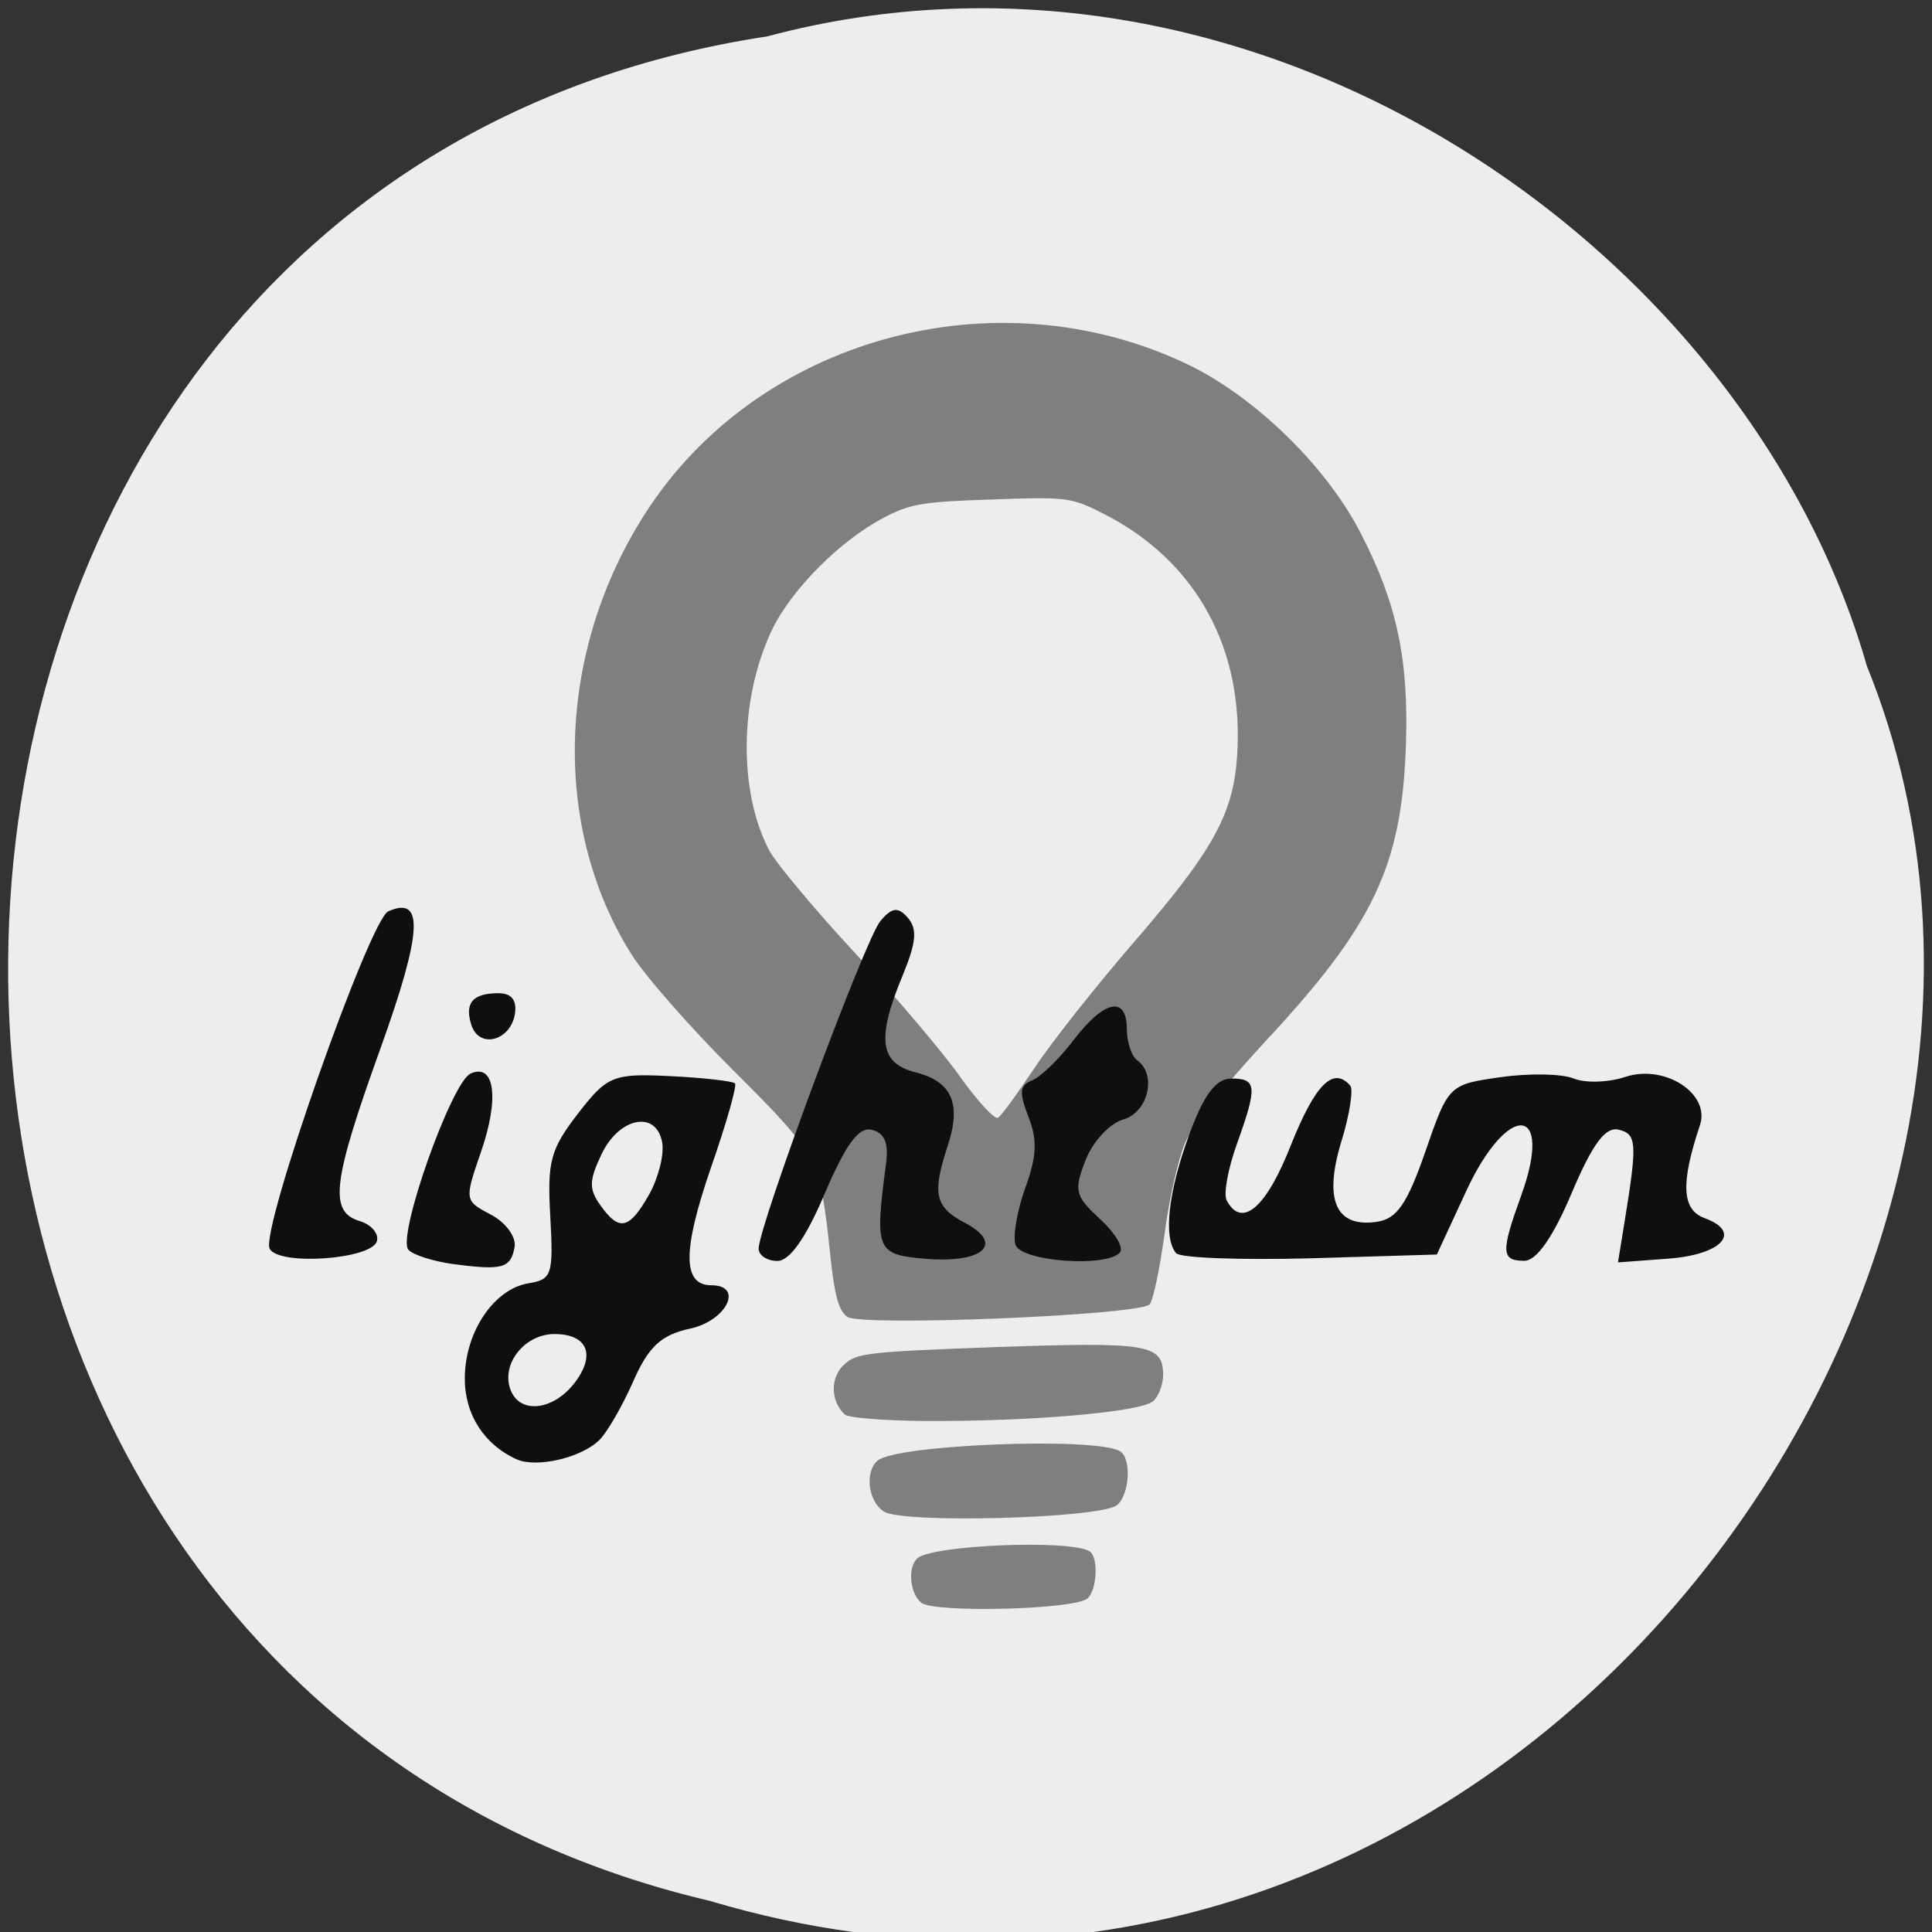 <svg xmlns="http://www.w3.org/2000/svg" viewBox="0 0 24 24"><rect x="0" y="0" width="24" height="24" fill="#333333" stroke="none"/><path d="m 9.527 0.453 c -12.258 1.859 -12.629 20.363 -0.711 23.16 c 9.648 2.879 17.535 -7.547 14.375 -15.34 c -1.496 -5.223 -7.609 -9.438 -13.664 -7.82" fill="#ededed"/><g fill="#7f7f7f" fill-rule="evenodd"><path d="m 10.527 16.359 c -0.109 -0.074 -0.16 -0.262 -0.215 -0.785 c -0.125 -1.184 -0.148 -1.227 -1.215 -2.289 c -0.527 -0.527 -1.094 -1.172 -1.258 -1.438 c -0.992 -1.586 -0.922 -3.758 0.176 -5.469 c 1.395 -2.176 4.34 -2.988 6.723 -1.859 c 0.84 0.398 1.738 1.27 2.164 2.102 c 0.449 0.867 0.598 1.562 0.563 2.633 c -0.051 1.504 -0.402 2.242 -1.758 3.695 c -0.512 0.555 -0.895 1.035 -0.988 1.254 c -0.082 0.195 -0.199 0.707 -0.254 1.137 c -0.059 0.43 -0.141 0.816 -0.184 0.863 c -0.129 0.137 -3.578 0.277 -3.754 0.156 m 2.32 -3.086 c 0.203 -0.309 0.758 -1.012 1.227 -1.555 c 0.988 -1.141 1.242 -1.594 1.293 -2.313 c 0.094 -1.34 -0.504 -2.434 -1.652 -3.02 c -0.406 -0.207 -0.461 -0.215 -1.395 -0.18 c -0.867 0.027 -1.016 0.055 -1.344 0.227 c -0.543 0.285 -1.148 0.895 -1.387 1.395 c -0.406 0.852 -0.418 2.01 -0.031 2.742 c 0.094 0.168 0.574 0.742 1.07 1.277 c 0.496 0.531 1.078 1.219 1.297 1.527 c 0.219 0.309 0.434 0.539 0.473 0.512 c 0.043 -0.027 0.242 -0.301 0.449 -0.613"/><path d="m 11.48 17.652 c -0.5 -0.004 -0.945 -0.039 -0.988 -0.082 c -0.176 -0.168 -0.18 -0.457 -0.008 -0.617 c 0.152 -0.145 0.285 -0.16 1.887 -0.219 c 1.906 -0.066 2.074 -0.035 2.078 0.344 c 0 0.121 -0.055 0.27 -0.125 0.328 c -0.156 0.137 -1.535 0.254 -2.844 0.246"/><path d="m 10.98 18.777 c -0.195 -0.125 -0.242 -0.492 -0.078 -0.633 c 0.23 -0.199 2.699 -0.297 3.01 -0.117 c 0.148 0.086 0.121 0.547 -0.039 0.672 c -0.215 0.164 -2.66 0.23 -2.891 0.078"/><path d="m 11.445 19.91 c -0.141 -0.113 -0.172 -0.43 -0.055 -0.547 c 0.164 -0.172 1.926 -0.242 2.148 -0.09 c 0.109 0.074 0.09 0.477 -0.027 0.582 c -0.152 0.141 -1.902 0.184 -2.066 0.055"/></g><path d="m 6.422 18.13 c -0.41 -0.184 -0.652 -0.563 -0.648 -1.016 c 0.004 -0.57 0.363 -1.102 0.789 -1.172 c 0.293 -0.047 0.313 -0.105 0.273 -0.828 c -0.039 -0.684 0 -0.836 0.344 -1.281 c 0.363 -0.469 0.434 -0.5 1.145 -0.465 c 0.418 0.02 0.781 0.063 0.805 0.09 c 0.027 0.031 -0.109 0.504 -0.301 1.055 c -0.352 1.023 -0.352 1.453 0.008 1.453 c 0.406 0 0.191 0.441 -0.266 0.539 c -0.359 0.078 -0.516 0.223 -0.707 0.66 c -0.137 0.309 -0.324 0.633 -0.422 0.727 c -0.227 0.219 -0.773 0.344 -1.02 0.238 m 0.711 -0.945 c 0.273 -0.352 0.168 -0.613 -0.246 -0.613 c -0.363 0 -0.656 0.359 -0.551 0.676 c 0.105 0.32 0.523 0.285 0.797 -0.063 m 0.93 -2.344 c 0.113 -0.203 0.188 -0.492 0.164 -0.641 c -0.066 -0.41 -0.527 -0.328 -0.75 0.129 c -0.16 0.332 -0.164 0.441 -0.02 0.641 c 0.234 0.332 0.359 0.305 0.605 -0.129 m -2.426 0.863 c -0.25 -0.035 -0.504 -0.113 -0.563 -0.18 c -0.145 -0.16 0.535 -2.082 0.773 -2.188 c 0.301 -0.133 0.359 0.309 0.129 0.973 c -0.207 0.602 -0.207 0.605 0.125 0.781 c 0.18 0.094 0.313 0.273 0.293 0.398 c -0.047 0.266 -0.148 0.297 -0.758 0.215 m -2.285 -0.191 c -0.121 -0.223 1.242 -4.09 1.473 -4.191 c 0.449 -0.199 0.422 0.258 -0.094 1.695 c -0.602 1.672 -0.645 2.035 -0.262 2.152 c 0.145 0.043 0.242 0.156 0.215 0.25 c -0.063 0.227 -1.219 0.309 -1.332 0.094 m 6.074 0 c 0 -0.281 1.324 -3.848 1.512 -4.07 c 0.145 -0.172 0.219 -0.18 0.34 -0.043 c 0.121 0.141 0.109 0.301 -0.063 0.719 c -0.328 0.789 -0.285 1.09 0.16 1.203 c 0.453 0.113 0.574 0.391 0.398 0.918 c -0.195 0.594 -0.156 0.758 0.219 0.953 c 0.492 0.262 0.219 0.504 -0.492 0.445 c -0.613 -0.051 -0.633 -0.105 -0.492 -1.176 c 0.035 -0.262 -0.016 -0.387 -0.176 -0.426 c -0.164 -0.039 -0.32 0.176 -0.582 0.785 c -0.234 0.555 -0.438 0.844 -0.59 0.844 c -0.129 0 -0.234 -0.07 -0.234 -0.152 m 3.191 -0.047 c -0.035 -0.109 0.02 -0.426 0.121 -0.707 c 0.145 -0.398 0.152 -0.598 0.039 -0.887 c -0.117 -0.301 -0.109 -0.387 0.043 -0.449 c 0.105 -0.039 0.34 -0.266 0.52 -0.504 c 0.379 -0.496 0.66 -0.555 0.66 -0.133 c 0 0.16 0.059 0.336 0.129 0.387 c 0.246 0.176 0.137 0.645 -0.172 0.734 c -0.168 0.047 -0.379 0.273 -0.469 0.504 c -0.148 0.379 -0.133 0.445 0.176 0.73 c 0.188 0.172 0.301 0.359 0.25 0.418 c -0.164 0.191 -1.227 0.113 -1.297 -0.094 m 1.996 0.105 c -0.164 -0.191 -0.098 -0.77 0.164 -1.48 c 0.184 -0.5 0.332 -0.691 0.523 -0.691 c 0.316 0 0.324 0.098 0.066 0.816 c -0.109 0.305 -0.168 0.621 -0.125 0.699 c 0.188 0.352 0.492 0.09 0.797 -0.688 c 0.301 -0.754 0.527 -0.984 0.738 -0.738 c 0.039 0.047 -0.008 0.363 -0.113 0.699 c -0.219 0.723 -0.066 1.066 0.441 0.992 c 0.25 -0.035 0.379 -0.223 0.605 -0.875 c 0.285 -0.824 0.293 -0.832 0.934 -0.922 c 0.355 -0.051 0.762 -0.043 0.906 0.016 c 0.141 0.059 0.434 0.051 0.645 -0.02 c 0.488 -0.16 1.055 0.207 0.926 0.598 c -0.242 0.723 -0.227 1.051 0.055 1.156 c 0.473 0.172 0.223 0.453 -0.445 0.504 l -0.629 0.047 l 0.082 -0.504 c 0.16 -0.984 0.152 -1.09 -0.074 -1.145 c -0.164 -0.039 -0.324 0.176 -0.582 0.785 c -0.234 0.555 -0.438 0.844 -0.59 0.844 c -0.289 0 -0.293 -0.109 -0.035 -0.82 c 0.402 -1.121 -0.168 -1.16 -0.684 -0.051 l -0.367 0.793 l -1.57 0.047 c -0.867 0.023 -1.613 -0.004 -1.668 -0.063 m -8.754 -2.832 c -0.09 -0.273 0.012 -0.398 0.332 -0.398 c 0.168 0 0.234 0.086 0.207 0.262 c -0.059 0.332 -0.441 0.43 -0.539 0.137" fill="#0f0f0f"/></svg>